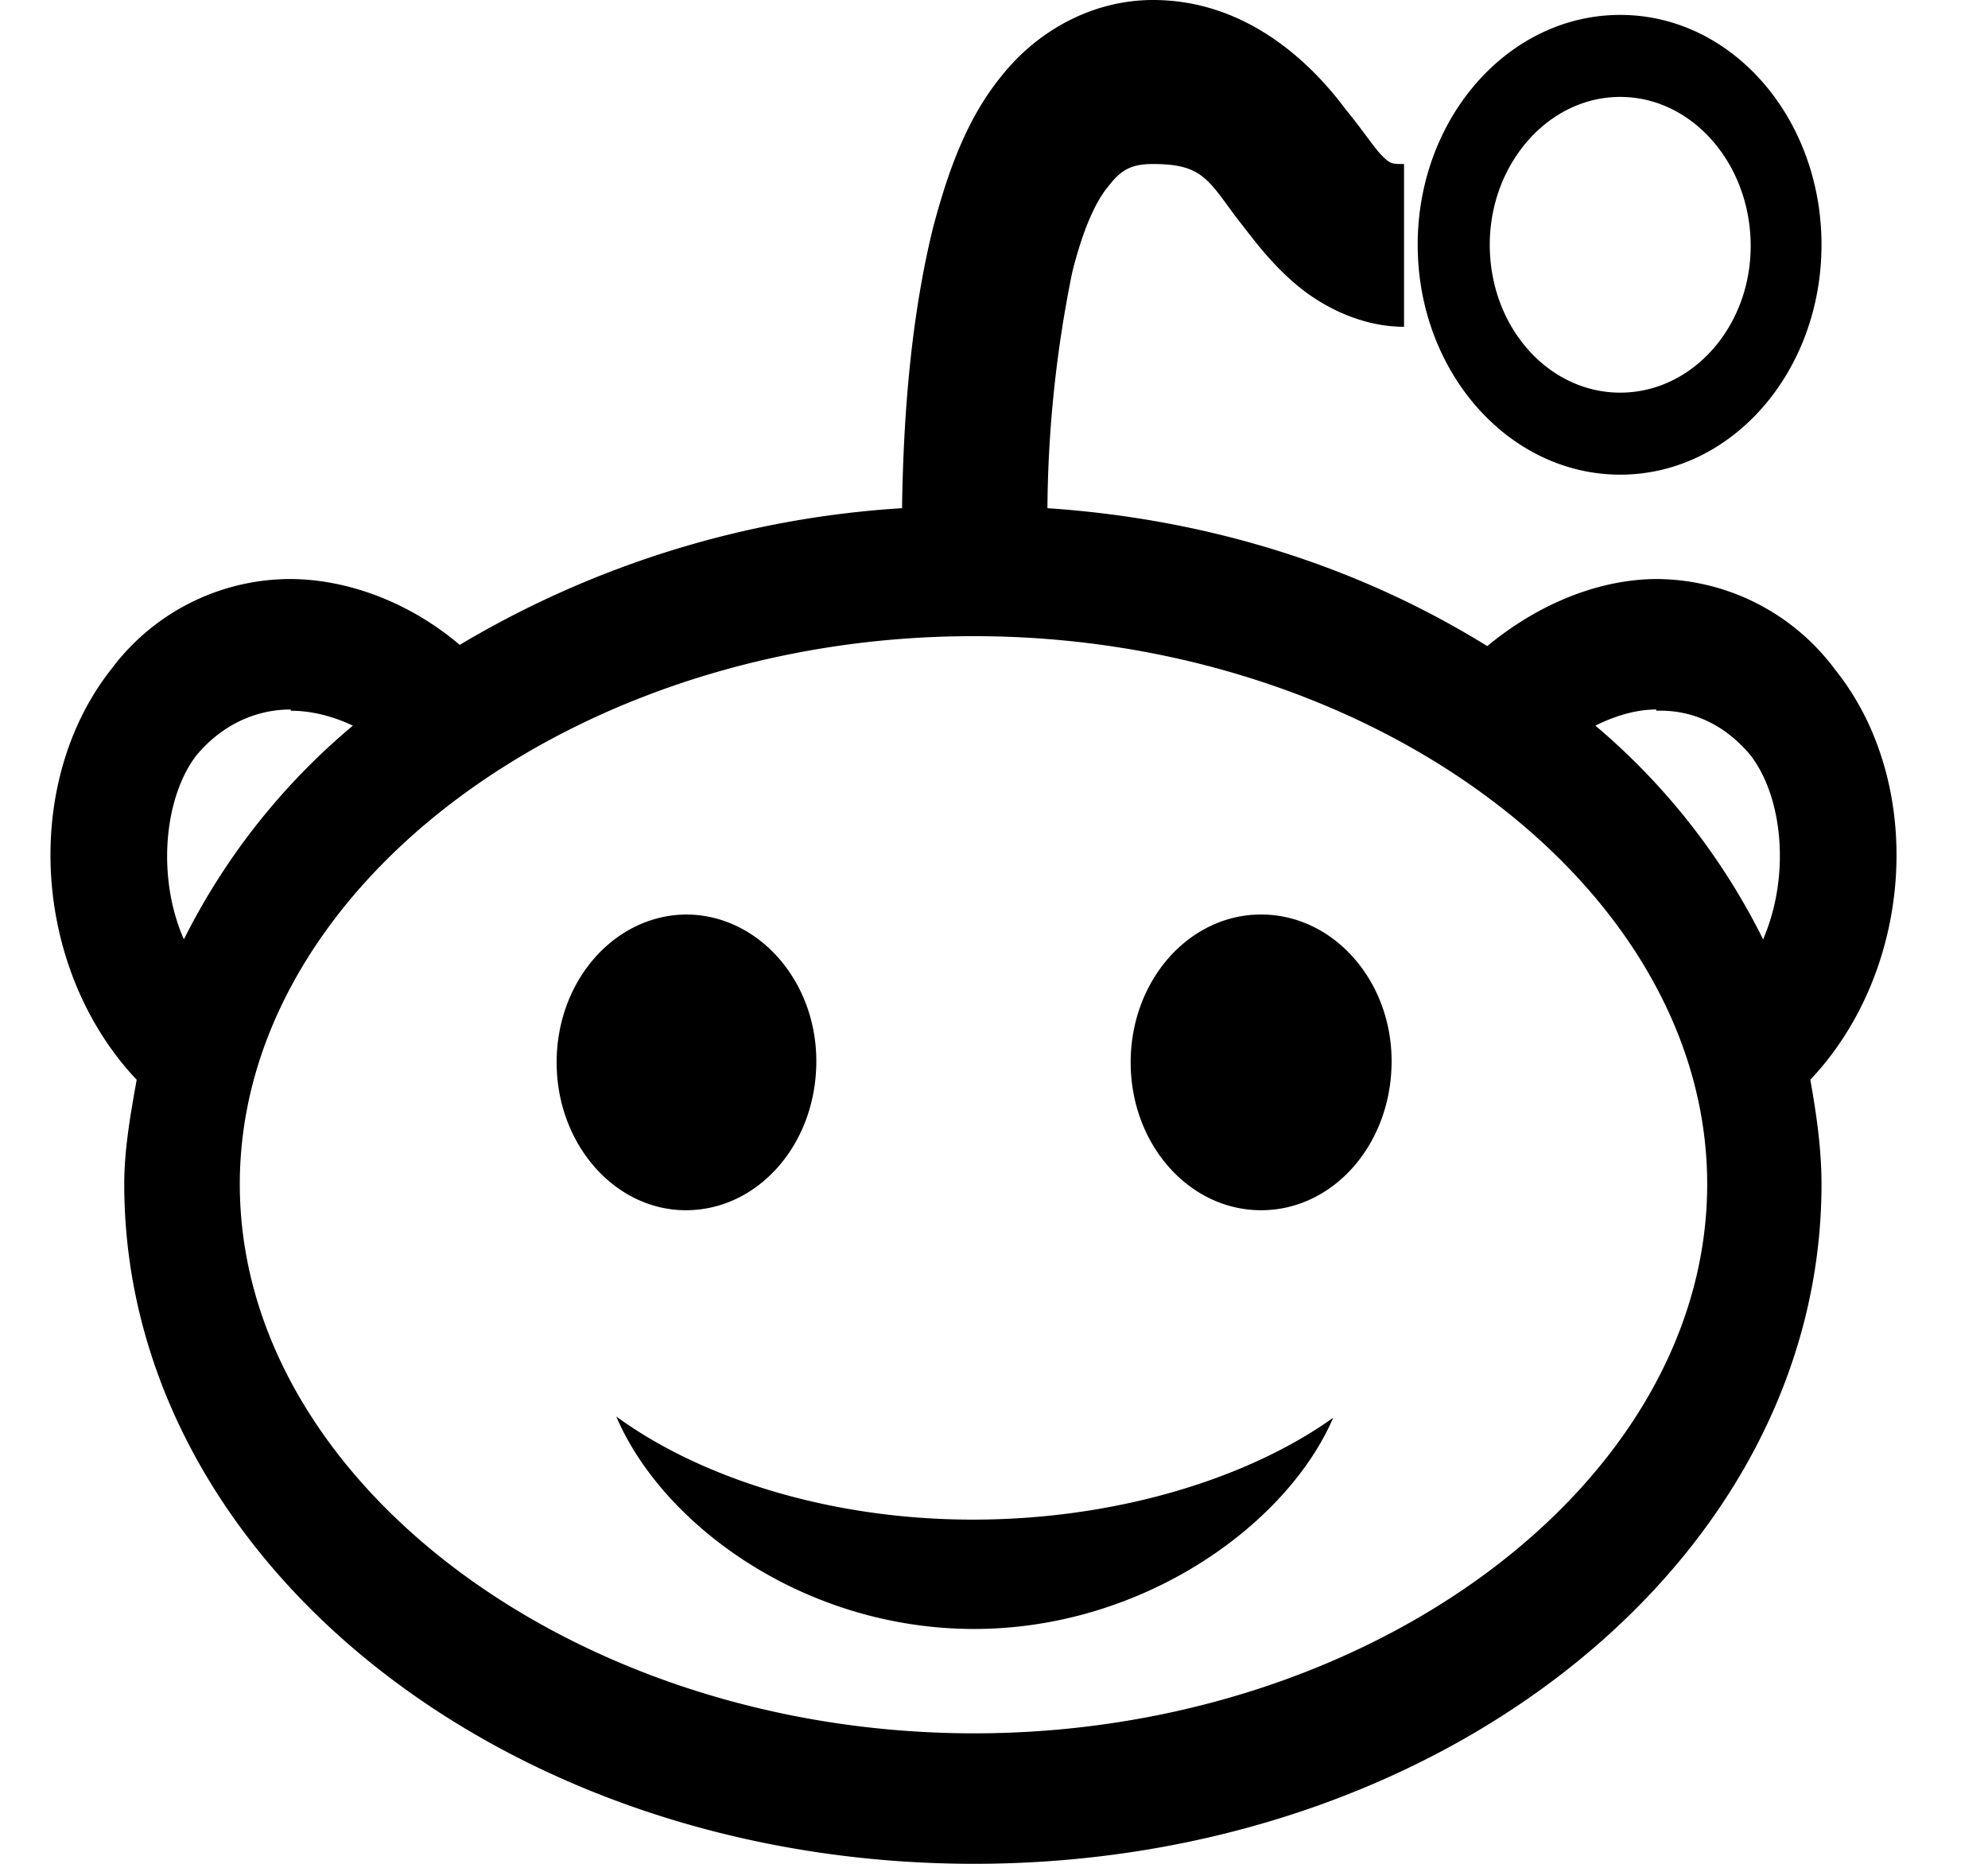 <svg viewBox="0 0 16 15" fill="currentColor" xmlns="http://www.w3.org/2000/svg"><path d="M9.28 0c-.48 0-.92.24-1.21.6-.29.35-.44.78-.56 1.23-.18.73-.24 1.53-.25 2.26a7.9 7.9 0 0 0-3.56 1.1c-.4-.34-.9-.53-1.37-.53a1.8 1.8 0 0 0-1.43.72c-.73.92-.64 2.42.2 3.31-.05.28-.1.56-.1.84 0 3.02 3.06 5.47 6.84 5.47 3.77 0 6.82-2.45 6.82-5.47 0-.28-.04-.56-.09-.84.84-.89.93-2.39.2-3.3a1.8 1.8 0 0 0-1.43-.73c-.47 0-.96.2-1.37.54-1-.62-2.2-1.02-3.54-1.11a9.8 9.8 0 0 1 .2-1.9c.08-.32.18-.56.29-.69.1-.13.18-.18.36-.18.39 0 .44.12.67.43.12.15.25.34.47.53.22.19.54.35.88.35v-1.31c-.1 0-.11 0-.18-.07-.06-.06-.15-.2-.29-.37-.26-.35-.78-.88-1.55-.88Zm3.76.12c-.9 0-1.63.83-1.63 1.85s.73 1.85 1.63 1.85c.9 0 1.62-.83 1.62-1.85s-.72-1.85-1.62-1.85Zm0 .66c.58 0 1.05.54 1.05 1.2 0 .65-.47 1.18-1.05 1.18-.58 0-1.05-.53-1.05-1.19 0-.65.47-1.19 1.05-1.19Zm-5.2 4.34c3.2 0 5.9 2.02 5.9 4.41 0 2.4-2.7 4.42-5.9 4.42s-5.91-2.02-5.91-4.42c0-2.39 2.7-4.41 5.9-4.41Zm-5.5.6c.16 0 .33.04.5.12a5.38 5.38 0 0 0-1.36 1.72c-.22-.5-.16-1.14.1-1.48.2-.24.47-.37.76-.37Zm10.99 0c.3-.01.56.12.76.36.26.34.32.97.1 1.48a5.38 5.38 0 0 0-1.35-1.72c.16-.08.33-.13.49-.13Zm-7.8 1.64c-.58 0-1.05.53-1.05 1.19 0 .66.47 1.19 1.04 1.19.58 0 1.05-.53 1.05-1.2 0-.65-.47-1.18-1.05-1.18Zm4.62 0c-.58 0-1.05.53-1.05 1.19 0 .66.47 1.19 1.05 1.19.58 0 1.05-.53 1.05-1.2 0-.65-.47-1.18-1.05-1.18Zm-5.19 4.04c.37.87 1.51 1.71 2.88 1.71 1.36 0 2.52-.84 2.89-1.7-.67.48-1.73.82-2.9.82-1.16 0-2.2-.34-2.87-.83Z"/></svg>
